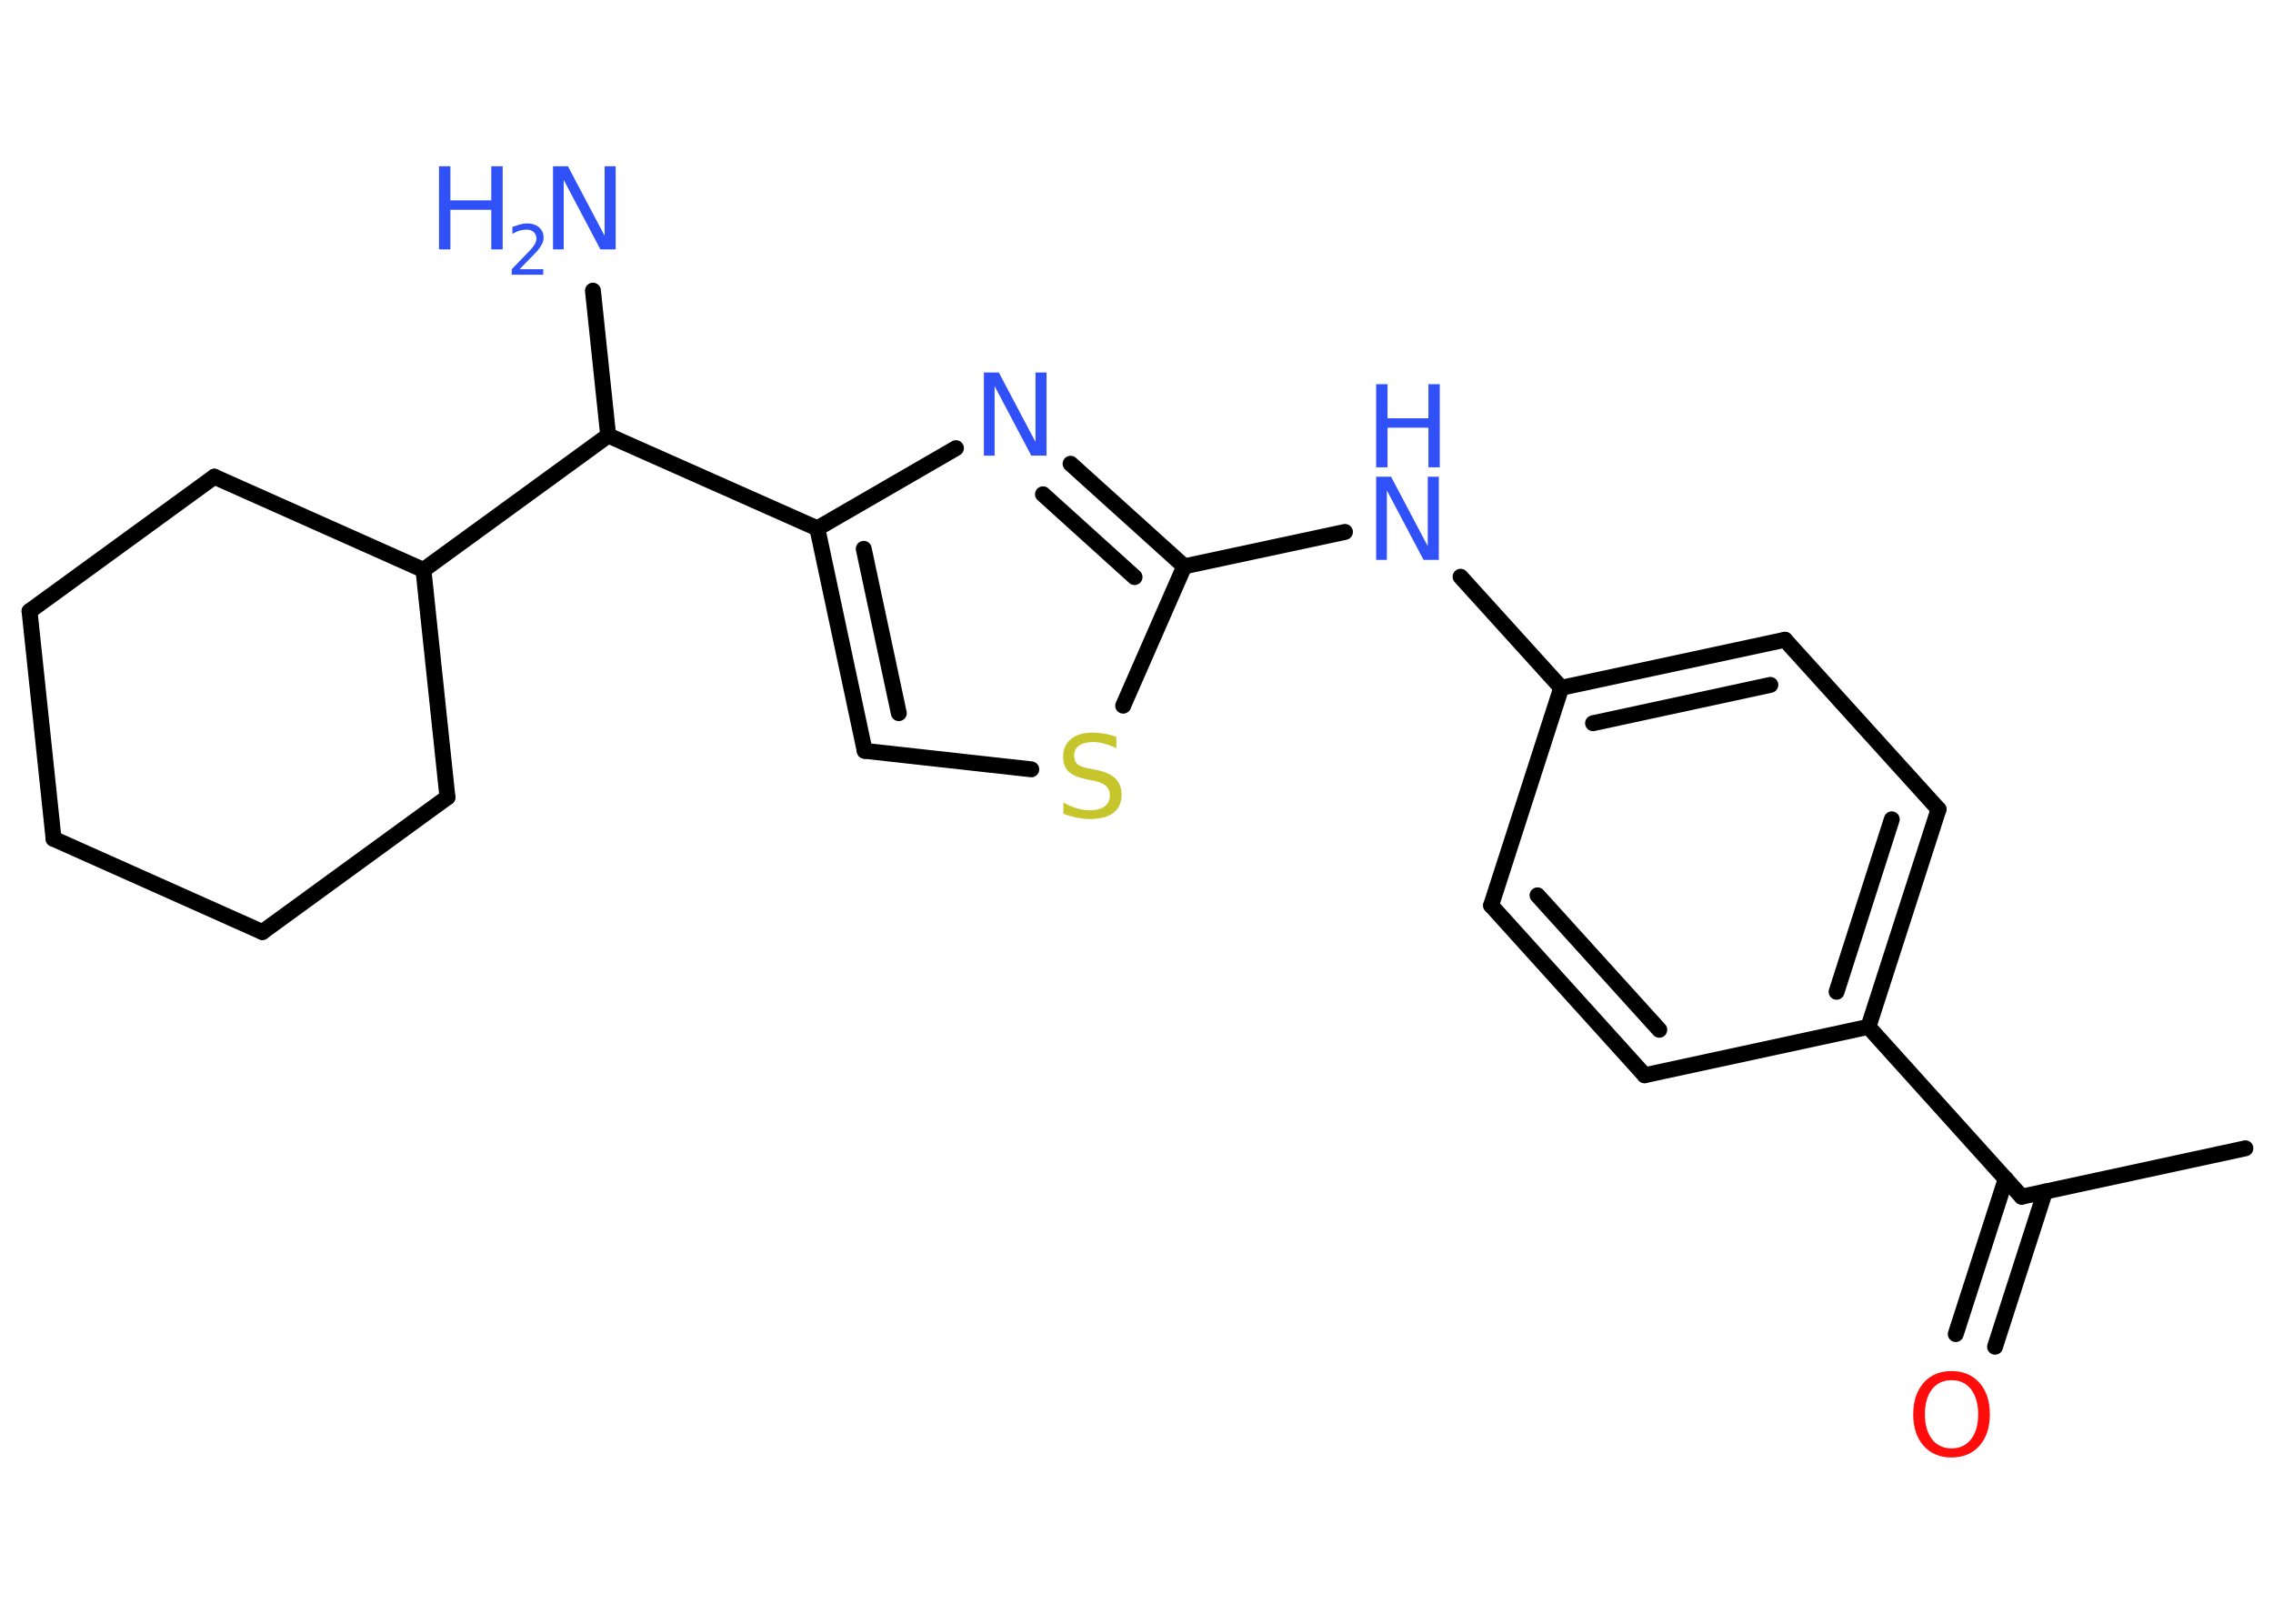 <?xml version='1.0' encoding='UTF-8'?>
<!DOCTYPE svg PUBLIC "-//W3C//DTD SVG 1.1//EN" "http://www.w3.org/Graphics/SVG/1.1/DTD/svg11.dtd">
<svg version='1.2' xmlns='http://www.w3.org/2000/svg' xmlns:xlink='http://www.w3.org/1999/xlink' width='70.0mm' height='50.0mm' viewBox='0 0 70.0 50.0'>
  <desc>Generated by the Chemistry Development Kit (http://github.com/cdk)</desc>
  <g stroke-linecap='round' stroke-linejoin='round' stroke='#000000' stroke-width='.49' fill='#3050F8'>
    <rect x='.0' y='.0' width='70.0' height='50.0' fill='#FFFFFF' stroke='none'/>
    <g id='mol1' class='mol'>
      <line id='mol1bnd1' class='bond' x1='69.15' y1='35.36' x2='62.26' y2='36.85'/>
      <g id='mol1bnd2' class='bond'>
        <line x1='62.98' y1='36.69' x2='61.44' y2='41.47'/>
        <line x1='61.77' y1='36.3' x2='60.23' y2='41.08'/>
      </g>
      <line id='mol1bnd3' class='bond' x1='62.26' y1='36.85' x2='57.54' y2='31.62'/>
      <g id='mol1bnd4' class='bond'>
        <line x1='57.54' y1='31.62' x2='59.7' y2='24.92'/>
        <line x1='56.56' y1='30.54' x2='58.26' y2='25.23'/>
      </g>
      <line id='mol1bnd5' class='bond' x1='59.7' y1='24.92' x2='54.97' y2='19.7'/>
      <g id='mol1bnd6' class='bond'>
        <line x1='54.97' y1='19.7' x2='48.08' y2='21.18'/>
        <line x1='54.52' y1='21.09' x2='49.06' y2='22.27'/>
      </g>
      <line id='mol1bnd7' class='bond' x1='48.08' y1='21.18' x2='44.98' y2='17.76'/>
      <line id='mol1bnd8' class='bond' x1='41.42' y1='16.38' x2='36.47' y2='17.44'/>
      <g id='mol1bnd9' class='bond'>
        <line x1='36.47' y1='17.44' x2='32.97' y2='14.28'/>
        <line x1='34.94' y1='17.77' x2='32.12' y2='15.22'/>
      </g>
      <line id='mol1bnd10' class='bond' x1='29.44' y1='13.8' x2='25.17' y2='16.27'/>
      <line id='mol1bnd11' class='bond' x1='25.17' y1='16.27' x2='18.73' y2='13.41'/>
      <line id='mol1bnd12' class='bond' x1='18.73' y1='13.41' x2='18.26' y2='8.95'/>
      <line id='mol1bnd13' class='bond' x1='18.73' y1='13.41' x2='13.04' y2='17.55'/>
      <line id='mol1bnd14' class='bond' x1='13.04' y1='17.55' x2='13.78' y2='24.55'/>
      <line id='mol1bnd15' class='bond' x1='13.78' y1='24.55' x2='8.08' y2='28.7'/>
      <line id='mol1bnd16' class='bond' x1='8.08' y1='28.7' x2='1.65' y2='25.83'/>
      <line id='mol1bnd17' class='bond' x1='1.65' y1='25.83' x2='.91' y2='18.82'/>
      <line id='mol1bnd18' class='bond' x1='.91' y1='18.82' x2='6.6' y2='14.68'/>
      <line id='mol1bnd19' class='bond' x1='13.04' y1='17.55' x2='6.6' y2='14.68'/>
      <g id='mol1bnd20' class='bond'>
        <line x1='25.17' y1='16.27' x2='26.63' y2='23.12'/>
        <line x1='26.6' y1='16.9' x2='27.68' y2='21.96'/>
      </g>
      <line id='mol1bnd21' class='bond' x1='26.63' y1='23.12' x2='31.76' y2='23.69'/>
      <line id='mol1bnd22' class='bond' x1='36.47' y1='17.44' x2='34.59' y2='21.73'/>
      <line id='mol1bnd23' class='bond' x1='48.08' y1='21.18' x2='45.92' y2='27.88'/>
      <g id='mol1bnd24' class='bond'>
        <line x1='45.92' y1='27.88' x2='50.65' y2='33.11'/>
        <line x1='47.35' y1='27.57' x2='51.1' y2='31.71'/>
      </g>
      <line id='mol1bnd25' class='bond' x1='57.54' y1='31.62' x2='50.65' y2='33.11'/>
      <path id='mol1atm3' class='atom' d='M60.1 42.5q-.38 .0 -.6 .28q-.22 .28 -.22 .77q.0 .48 .22 .77q.22 .28 .6 .28q.38 .0 .6 -.28q.22 -.28 .22 -.77q.0 -.48 -.22 -.77q-.22 -.28 -.6 -.28zM60.1 42.22q.54 .0 .86 .36q.32 .36 .32 .97q.0 .61 -.32 .97q-.32 .36 -.86 .36q-.54 .0 -.86 -.36q-.32 -.36 -.32 -.97q.0 -.6 .32 -.97q.32 -.36 .86 -.36z' stroke='none' fill='#FF0D0D'/>
      <g id='mol1atm8' class='atom'>
        <path d='M42.38 14.68h.46l1.13 2.14v-2.14h.34v2.56h-.47l-1.13 -2.14v2.14h-.33v-2.56z' stroke='none'/>
        <path d='M42.38 11.83h.35v1.05h1.26v-1.05h.35v2.56h-.35v-1.22h-1.26v1.22h-.35v-2.56z' stroke='none'/>
      </g>
      <path id='mol1atm10' class='atom' d='M30.3 11.47h.46l1.13 2.14v-2.14h.34v2.56h-.47l-1.13 -2.14v2.14h-.33v-2.56z' stroke='none'/>
      <g id='mol1atm13' class='atom'>
        <path d='M17.03 5.12h.46l1.13 2.14v-2.14h.34v2.56h-.47l-1.13 -2.14v2.14h-.33v-2.56z' stroke='none'/>
        <path d='M13.52 5.12h.35v1.05h1.26v-1.05h.35v2.56h-.35v-1.22h-1.26v1.22h-.35v-2.56z' stroke='none'/>
        <path d='M16.01 8.29h.72v.17h-.97v-.17q.12 -.12 .32 -.33q.2 -.21 .26 -.27q.1 -.11 .14 -.19q.04 -.08 .04 -.15q.0 -.12 -.08 -.2q-.08 -.08 -.22 -.08q-.1 .0 -.21 .03q-.11 .03 -.23 .1v-.21q.13 -.05 .24 -.08q.11 -.03 .2 -.03q.24 .0 .38 .12q.14 .12 .14 .32q.0 .09 -.04 .18q-.04 .08 -.13 .2q-.03 .03 -.16 .17q-.14 .14 -.39 .4z' stroke='none'/>
      </g>
      <path id='mol1atm21' class='atom' d='M34.38 22.7v.34q-.19 -.09 -.37 -.14q-.17 -.05 -.34 -.05q-.28 .0 -.44 .11q-.15 .11 -.15 .31q.0 .17 .1 .26q.1 .09 .39 .14l.21 .04q.38 .08 .57 .26q.19 .19 .19 .5q.0 .37 -.25 .56q-.25 .19 -.73 .19q-.18 .0 -.39 -.04q-.2 -.04 -.42 -.12v-.35q.21 .12 .41 .18q.2 .06 .4 .06q.3 .0 .46 -.12q.16 -.12 .16 -.33q.0 -.19 -.12 -.3q-.12 -.11 -.38 -.16l-.21 -.04q-.39 -.08 -.56 -.24q-.17 -.16 -.17 -.46q.0 -.34 .24 -.54q.24 -.2 .66 -.2q.18 .0 .36 .03q.19 .03 .38 .1z' stroke='none' fill='#C6C62C'/>
    </g>
  </g>
</svg>
